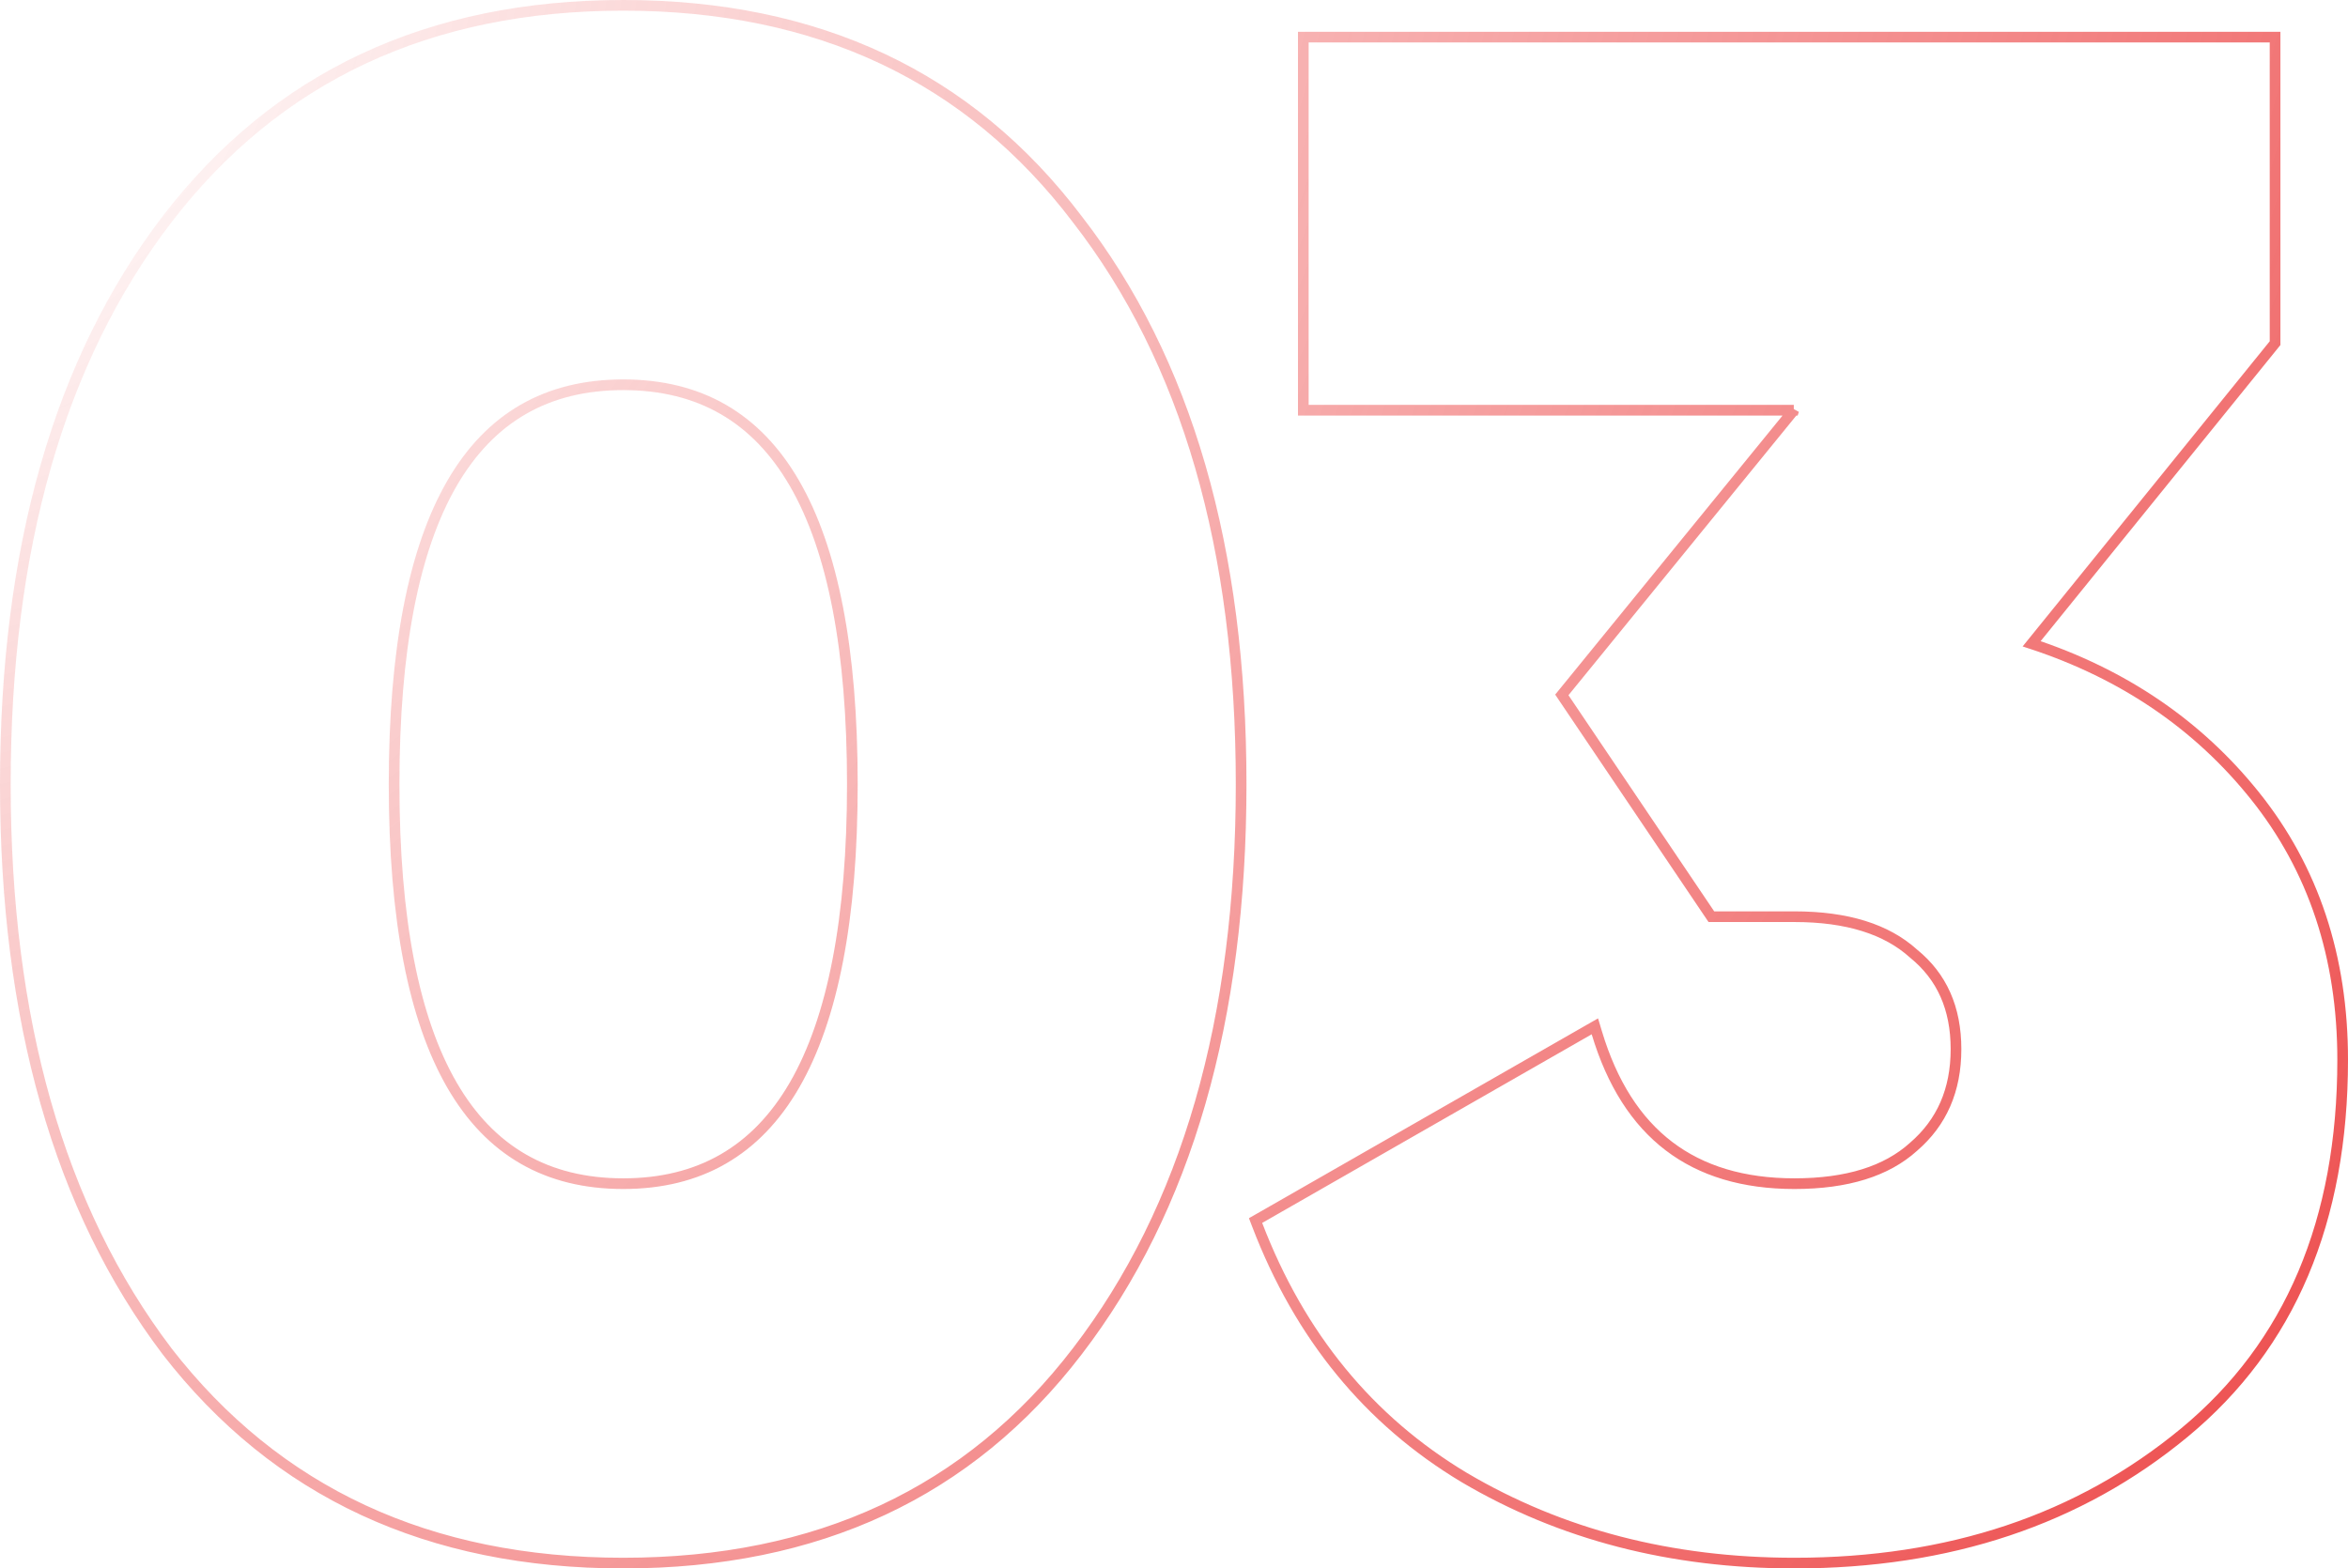 <svg width="220" height="147" fill="none" xmlns="http://www.w3.org/2000/svg"><path d="M15.643 126.637l.003.005C25.91 139.886 40.18 146.5 58.395 146.5c18.214 0 32.42-6.614 42.552-19.86 10.245-13.354 15.343-31.083 15.343-53.14 0-22.055-5.097-39.72-15.343-52.941C90.817 7.181 76.611.5 58.395.5c-18.217 0-32.487 6.682-42.75 20.059h0C5.53 33.781.5 51.445.5 73.5c0 22.056 5.031 39.784 15.143 53.137zm152.431-88.192l-21.502 26.397-.234.287.207.308 13.656 20.26.149.22h7.786c4.941 0 8.629 1.175 11.144 3.447l.01.009.01.008c2.64 2.145 3.971 5.106 3.971 8.948 0 3.841-1.332 6.875-3.982 9.155h0l-.009.008c-2.515 2.272-6.203 3.446-11.144 3.446-4.797 0-8.708-1.186-11.769-3.522-3.063-2.338-5.322-5.862-6.752-10.621l-.181-.603-.546.312-30.874 17.679-.372.212.153.4c3.995 10.425 10.464 18.33 19.408 23.689l.003.001c9.056 5.347 19.371 8.015 30.93 8.015 14.482 0 26.672-4.069 36.537-12.231 9.9-8.19 14.827-19.865 14.827-34.947 0-9.636-2.736-17.893-8.224-24.744-5.333-6.658-12.311-11.404-20.918-14.241L213.055 32.3l.112-.138V3.48h-91.051v34.966h45.958zm-109.68 72.493c-7.144 0-12.471-3.067-16.043-9.235-3.596-6.21-5.425-15.589-5.425-28.203 0-12.614 1.83-21.993 5.425-28.203 3.572-6.168 8.899-9.235 16.044-9.235 7.145 0 12.472 3.067 16.044 9.235 3.595 6.21 5.424 15.589 5.424 28.203 0 12.614-1.829 21.993-5.424 28.203-3.572 6.168-8.9 9.235-16.044 9.235z" stroke="url(#paint0_radial)"/><defs><radialGradient id="paint0_radial" cx="0" cy="0" r="1" gradientUnits="userSpaceOnUse" gradientTransform="rotate(37.887 -1.195 2.594) scale(328.944 417.95)"><stop stop-color="#E81B1B" stop-opacity="0"/><stop offset="1" stop-color="#E81B1B"/></radialGradient></defs></svg>